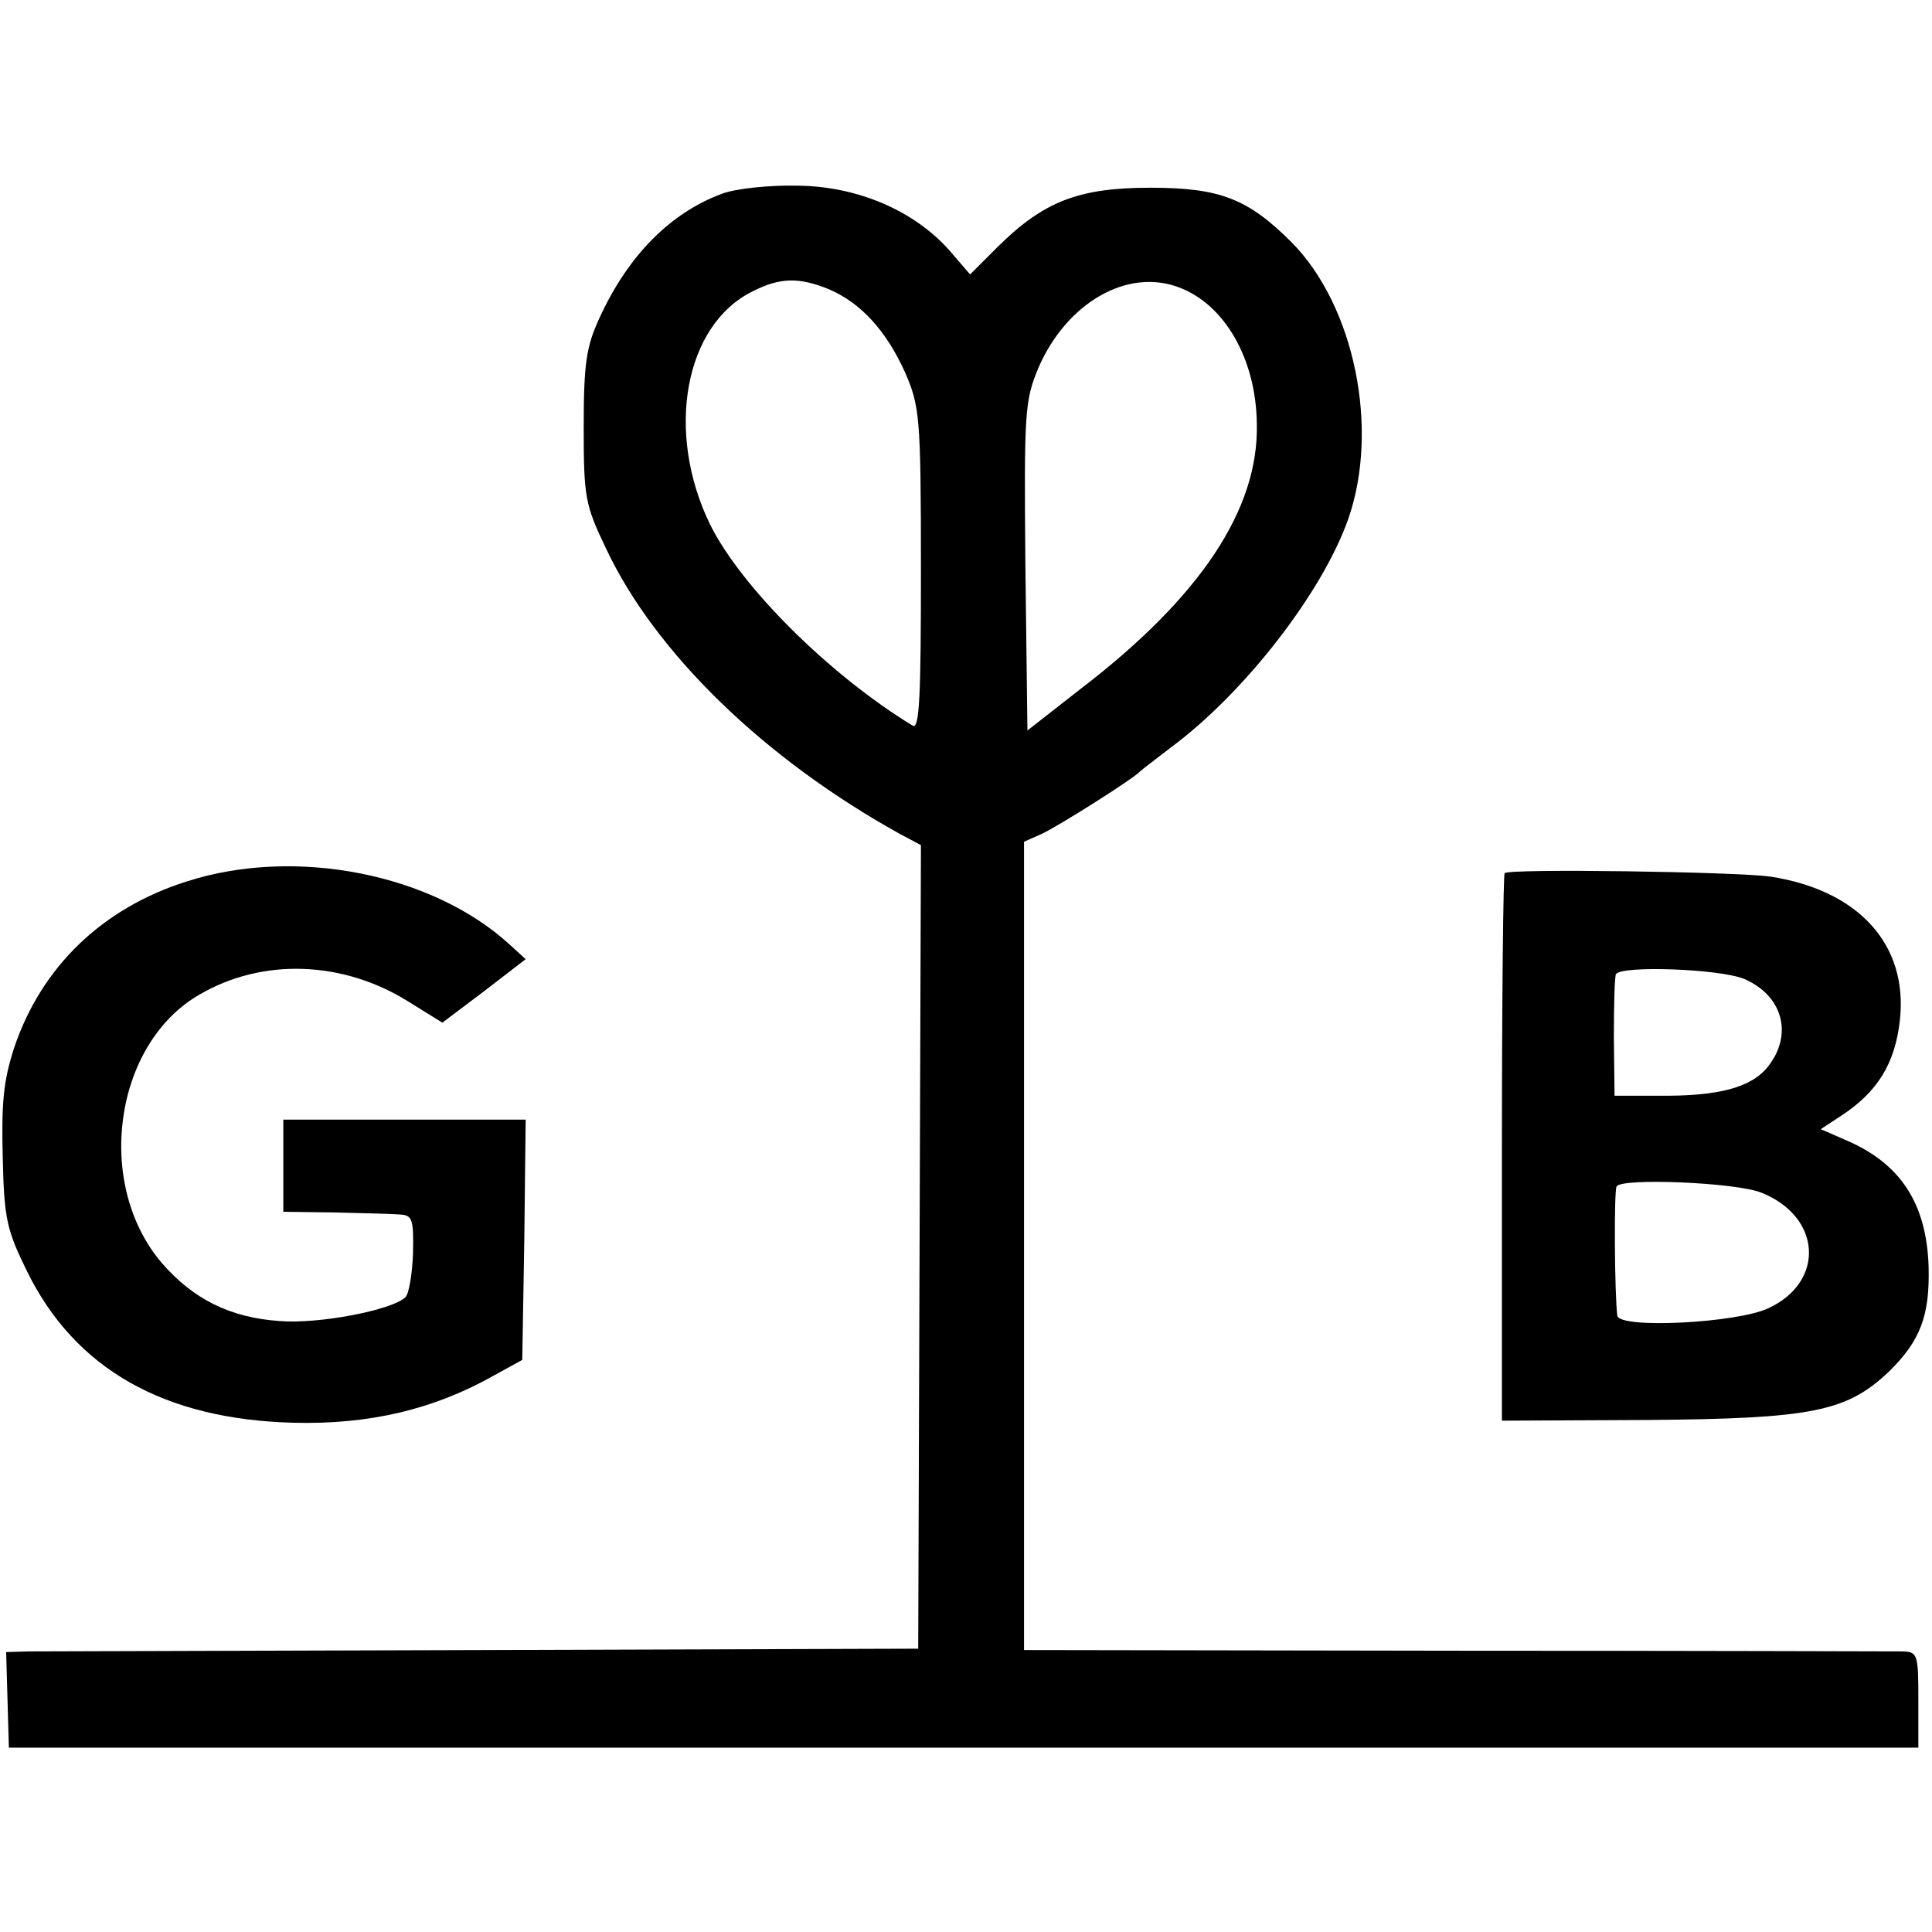 <?xml version="1.0" standalone="no"?>
<!DOCTYPE svg PUBLIC "-//W3C//DTD SVG 20010904//EN"
 "http://www.w3.org/TR/2001/REC-SVG-20010904/DTD/svg10.dtd">
<svg version="1.0" xmlns="http://www.w3.org/2000/svg"
 width="283pt" height="283pt" viewBox="0 0 283 283"
 preserveAspectRatio="xMidYMid meet">
<g transform="translate(0,283) scale(0.1,-0.1)"
fill="#000000" stroke="none">
<path d="M1057 2546 c-75 -28 -137 -90 -179 -182 -19 -41 -23 -66 -23 -159 0
-103 2 -114 32 -177 72 -154 233 -310 432 -420 l30 -16 -2 -589 -2 -588 -635
-2 c-349 -1 -650 -2 -668 -2 l-33 -1 2 -70 2 -70 1399 0 1398 0 0 70 c0 66 -1
70 -22 71 -13 0 -308 1 -655 1 l-633 1 0 592 0 592 27 12 c25 12 133 80 143
91 3 3 23 18 45 35 108 80 222 227 260 335 46 132 9 312 -83 405 -64 64 -105
80 -207 80 -105 0 -156 -20 -223 -86 l-41 -41 -31 36 c-51 57 -133 93 -221 94
-41 1 -91 -4 -112 -12z m158 -140 c46 -20 83 -60 111 -122 21 -49 23 -63 23
-288 0 -183 -2 -235 -12 -229 -123 75 -252 204 -297 295 -66 136 -37 292 62
341 41 21 69 21 113 3z m512 3 c67 -25 113 -105 114 -200 3 -125 -83 -254
-258 -388 l-78 -61 -3 240 c-2 227 -1 243 19 291 41 95 130 147 206 118z"/>
<path d="M274 1539 c-124 -39 -213 -125 -253 -243 -16 -49 -19 -81 -17 -161 2
-91 6 -107 36 -168 70 -142 200 -216 389 -221 111 -3 206 19 296 70 l40 22 3
176 2 176 -177 0 -178 0 0 -67 0 -68 75 -1 c41 -1 84 -2 96 -3 18 -1 20 -7 19
-56 -1 -31 -6 -60 -11 -65 -19 -19 -128 -40 -185 -35 -72 5 -126 32 -172 85
-99 116 -70 321 55 393 92 54 210 50 306 -10 l50 -31 61 46 61 47 -23 21
c-113 104 -314 144 -473 93z"/>
<path d="M2204 1551 c-2 -2 -4 -184 -4 -403 l0 -399 213 1 c241 2 292 12 354
71 46 45 60 82 58 154 -3 92 -41 150 -119 184 l-39 17 29 19 c54 35 80 77 87
141 12 110 -60 190 -190 210 -51 7 -382 12 -389 5z m351 -155 c56 -24 72 -81
35 -128 -24 -31 -73 -44 -160 -43 l-65 0 -1 85 c0 47 1 88 3 93 7 13 152 8
188 -7z m25 -313 c88 -35 94 -130 11 -169 -45 -22 -220 -31 -222 -11 -4 33 -5
183 -1 189 6 13 175 6 212 -9z"/>
</g>
</svg>
